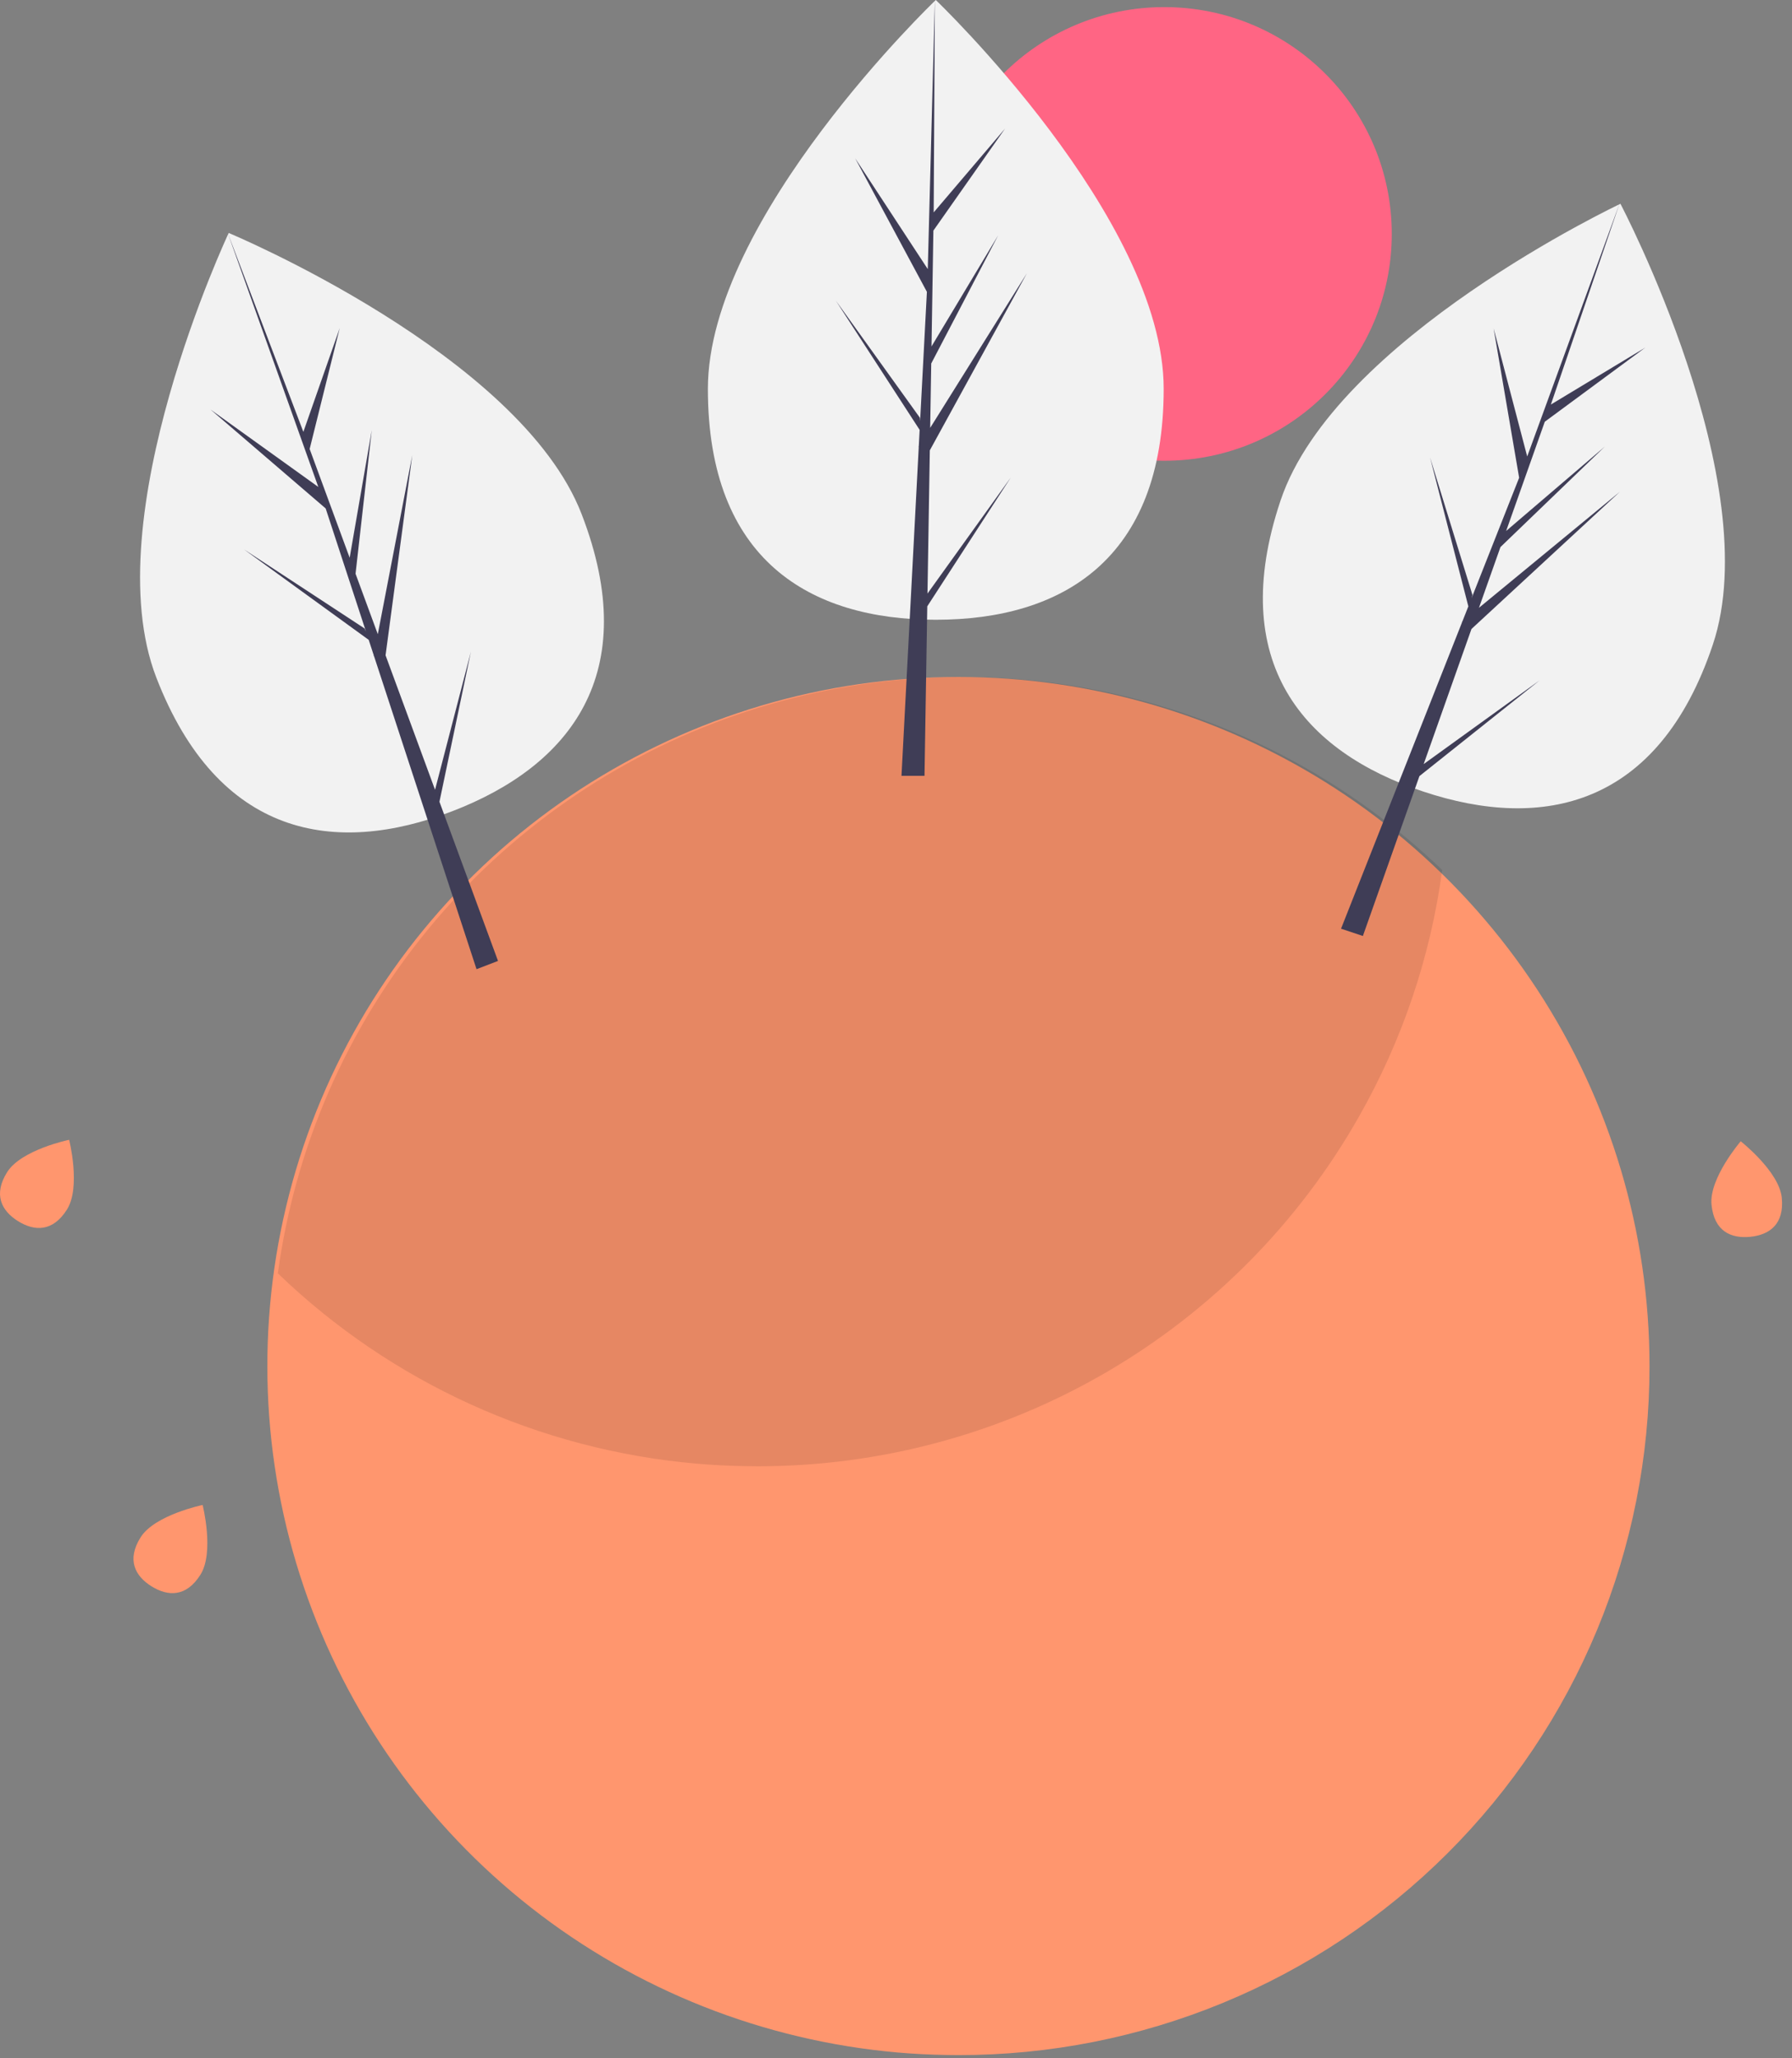 <svg width="162" height="186" viewBox="0 0 162 186" fill="none" xmlns="http://www.w3.org/2000/svg">
<rect x="0" y="0" width="162" height="186" fill="#808080" stroke="none"/>
<path d="M149.118 123.445C149.126 131.625 147.516 139.726 144.38 147.284C141.243 154.843 136.642 161.711 130.839 167.495C125.036 173.279 118.146 177.865 110.563 180.991C102.98 184.118 94.853 185.723 86.647 185.714C86.291 185.714 85.935 185.711 85.579 185.703C84.079 185.68 82.599 185.605 81.126 185.477C69.053 184.41 57.551 179.865 48.023 172.396C38.496 164.928 31.354 154.858 27.467 143.414C23.581 131.97 23.119 119.646 26.136 107.945C29.154 96.244 35.521 85.67 44.462 77.513C53.403 69.356 64.532 63.967 76.492 62.004C88.452 60.041 100.727 61.588 111.82 66.456C122.913 71.325 132.346 79.305 138.968 89.424C145.591 99.543 149.118 111.364 149.118 123.445Z" fill="#FF966E"/>
<path opacity="0.1" d="M122.85 100.911C126.766 94.028 129.322 86.459 130.38 78.616C122.071 70.632 111.705 65.098 100.433 62.628C89.16 60.158 77.422 60.85 66.52 64.625C55.617 68.4 45.977 75.112 38.669 84.016C31.361 92.92 26.671 103.668 25.118 115.068C35.378 124.954 48.736 131.026 62.953 132.265C64.425 132.393 65.906 132.469 67.405 132.491C67.761 132.499 68.117 132.503 68.473 132.503C79.532 132.514 90.397 129.595 99.952 124.044C109.507 118.493 117.409 110.509 122.85 100.911Z" fill="black"/>
<path d="M105.254 41.637C116.612 41.637 125.819 32.46 125.819 21.14C125.819 9.819 116.612 0.642 105.254 0.642C93.897 0.642 84.69 9.819 84.69 21.14C84.69 32.46 93.897 41.637 105.254 41.637Z" fill="#FF6584"/>
<path d="M105.199 35.14C105.199 50.606 95.975 56.006 84.596 56.006C73.218 56.006 63.994 50.606 63.994 35.14C63.994 19.675 84.596 0 84.596 0C84.596 0 105.199 19.675 105.199 35.14Z" fill="#F2F2F2"/>
<path d="M83.846 53.64L84.057 40.697L92.838 24.684L84.09 38.666L84.185 32.847L90.237 21.262L84.21 31.307L84.38 20.839L90.861 11.616L84.407 19.193L84.514 0L83.844 25.408L83.899 24.36L77.31 14.308L83.793 26.372L83.179 38.063L83.161 37.752L75.565 27.173L83.138 38.848L83.061 40.31L83.048 40.332L83.054 40.452L81.496 70.111H83.577L83.827 54.792L91.381 43.145L83.846 53.64Z" fill="#3F3D56"/>
<path d="M154.842 58.257C149.919 72.923 139.453 75.127 128.662 71.529C117.872 67.93 110.843 59.892 115.766 45.225C120.689 30.559 146.49 18.416 146.49 18.416C146.49 18.416 159.765 43.59 154.842 58.257Z" fill="#F2F2F2"/>
<path d="M128.703 69.048L133.023 56.84L146.448 44.431L133.701 54.925L135.644 49.436L145.071 40.363L136.158 47.983L139.651 38.111L148.733 31.413L140.201 36.558L146.411 18.39L137.688 42.274L138.074 41.297L135.026 29.68L137.333 43.172L133.03 54.064L133.112 53.764L129.276 41.33L132.741 54.796L132.203 56.158L132.183 56.175L132.15 56.291L121.232 83.925L123.206 84.583L128.319 70.134L139.19 61.478L128.703 69.048Z" fill="#3F3D56"/>
<path d="M52.578 46.455C58.158 60.886 51.5 69.231 40.883 73.31C30.266 77.389 19.71 75.657 14.13 61.226C8.55 46.795 20.675 21.052 20.675 21.052C20.675 21.052 46.998 32.024 52.578 46.455Z" fill="#F2F2F2"/>
<path d="M39.329 71.372L34.855 59.219L37.272 41.13L34.154 57.312L32.142 51.848L33.609 38.868L31.61 50.402L27.993 40.574L30.712 29.645L27.424 39.028L20.598 21.081L29.141 45.03L28.814 44.032L19.039 37.014L29.441 45.947L33.086 57.075L32.958 56.792L22.053 49.644L33.332 57.823L33.787 59.215L33.782 59.24L33.832 59.35L43.079 87.583L45.021 86.837L39.727 72.453L42.574 58.878L39.329 71.372Z" fill="#3F3D56"/>
<path d="M18.121 142.301C16.845 144.331 15.188 144.283 13.695 143.35C12.202 142.417 11.437 140.952 12.713 138.922C13.99 136.893 18.318 136 18.318 136C18.318 136 19.398 140.272 18.121 142.301Z" fill="#FF966E"/>
<path d="M161.076 108.239C161.312 110.623 159.973 111.596 158.219 111.768C156.465 111.941 154.96 111.249 154.724 108.865C154.488 106.481 157.363 103.135 157.363 103.135C157.363 103.135 160.84 105.855 161.076 108.239Z" fill="#FF966E"/>
<path d="M6.054 109.301C4.778 111.331 3.121 111.284 1.628 110.35C0.135 109.417 -0.63 107.952 0.647 105.922C1.923 103.893 6.251 103 6.251 103C6.251 103 7.331 107.272 6.054 109.301Z" fill="#FF966E"/>
</svg>
